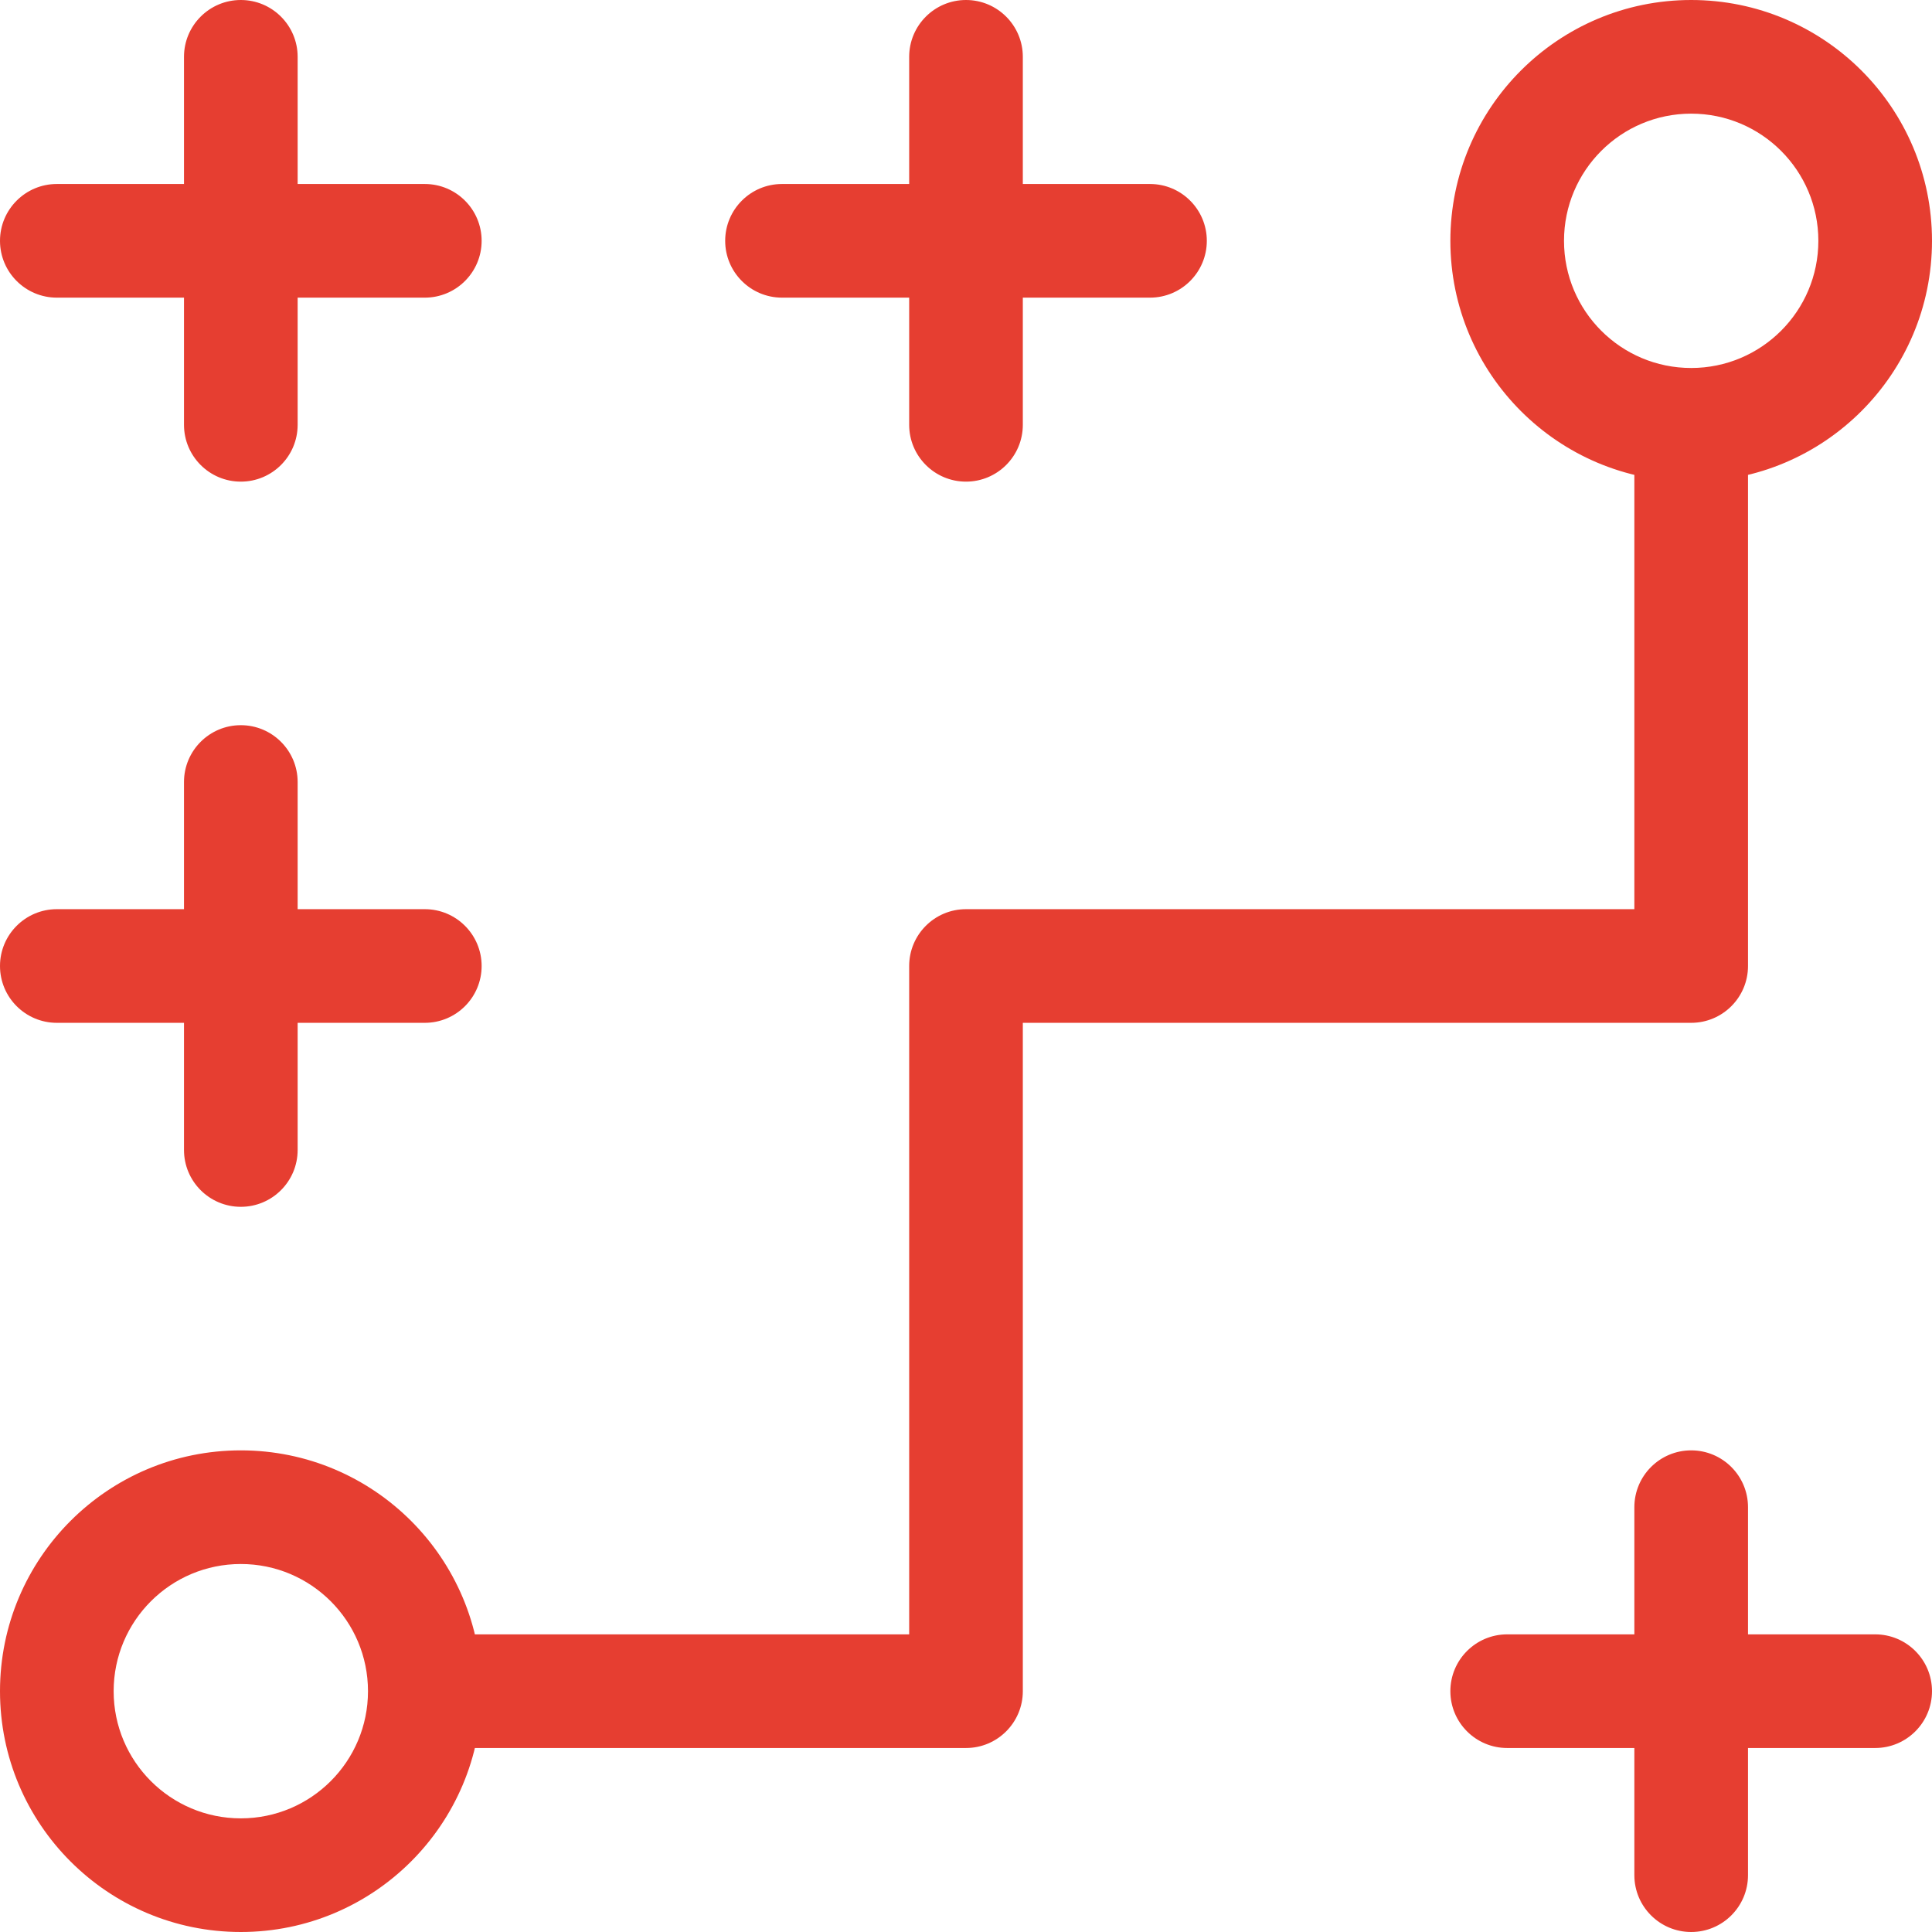 <svg width="34" height="34" viewBox="0 0 34 34" fill="none" xmlns="http://www.w3.org/2000/svg">
<path d="M5.238 1C5.238 0.448 4.79 0 4.238 0C3.686 0 3.238 0.448 3.238 1H5.238ZM3.238 7.476C3.238 8.028 3.686 8.476 4.238 8.476C4.79 8.476 5.238 8.028 5.238 7.476H3.238ZM7.476 5.238C8.028 5.238 8.476 4.79 8.476 4.238C8.476 3.686 8.028 3.238 7.476 3.238V5.238ZM1 3.238C0.448 3.238 5.96046e-08 3.686 0 4.238C0 4.79 0.448 5.238 1 5.238L1 3.238ZM5.238 13.762C5.238 13.21 4.79 12.762 4.238 12.762C3.686 12.762 3.238 13.21 3.238 13.762H5.238ZM3.238 20.238C3.238 20.79 3.686 21.238 4.238 21.238C4.79 21.238 5.238 20.79 5.238 20.238H3.238ZM7.476 18C8.028 18 8.476 17.552 8.476 17C8.476 16.448 8.028 16 7.476 16V18ZM1 16C0.448 16 0 16.448 0 17C0 17.552 0.448 18 1 18V16ZM18 1C18 0.448 17.552 0 17 0C16.448 0 16 0.448 16 1H18ZM16 7.476C16 8.028 16.448 8.476 17 8.476C17.552 8.476 18 8.028 18 7.476H16ZM20.238 5.238C20.79 5.238 21.238 4.79 21.238 4.238C21.238 3.686 20.79 3.238 20.238 3.238V5.238ZM13.762 3.238C13.21 3.238 12.762 3.686 12.762 4.238C12.762 4.79 13.21 5.238 13.762 5.238V3.238ZM30.762 26.524C30.762 25.972 30.314 25.524 29.762 25.524C29.21 25.524 28.762 25.972 28.762 26.524H30.762ZM28.762 33C28.762 33.552 29.21 34 29.762 34C30.314 34 30.762 33.552 30.762 33H28.762ZM33 30.762C33.552 30.762 34 30.314 34 29.762C34 29.21 33.552 28.762 33 28.762V30.762ZM26.524 28.762C25.972 28.762 25.524 29.21 25.524 29.762C25.524 30.314 25.972 30.762 26.524 30.762V28.762ZM17 29.762V30.762C17.552 30.762 18 30.314 18 29.762H17ZM17 17V16C16.448 16 16 16.447 16 17H17ZM29.762 17V18C30.314 18 30.762 17.552 30.762 17H29.762ZM3.238 1V4.238H5.238V1H3.238ZM3.238 4.238L3.238 7.476H5.238V4.238H3.238ZM7.476 3.238H4.238V5.238H7.476V3.238ZM4.238 3.238L1 3.238L1 5.238L4.238 5.238V3.238ZM3.238 13.762V17H5.238V13.762H3.238ZM3.238 17L3.238 20.238H5.238V17H3.238ZM7.476 16H4.238V18H7.476V16ZM4.238 16H1V18H4.238V16ZM16 1V4.238H18V1H16ZM16 4.238V7.476H18V4.238H16ZM20.238 3.238H17V5.238H20.238V3.238ZM17 3.238L13.762 3.238V5.238L17 5.238V3.238ZM28.762 26.524V29.762H30.762V26.524H28.762ZM28.762 29.762V33H30.762V29.762H28.762ZM33 28.762H29.762V30.762H33V28.762ZM29.762 28.762H26.524V30.762H29.762V28.762ZM7.593 30.762H17V28.762H7.593V30.762ZM18 29.762V17H16V29.762H18ZM17 18H29.762V16H17V18ZM30.762 17V7.338H28.762V17H30.762ZM32 4.238C32 5.474 30.998 6.476 29.762 6.476V8.476C32.102 8.476 34 6.578 34 4.238H32ZM29.762 6.476C28.526 6.476 27.524 5.474 27.524 4.238H25.524C25.524 6.578 27.422 8.476 29.762 8.476V6.476ZM27.524 4.238C27.524 3.002 28.526 2 29.762 2V0C27.422 0 25.524 1.897 25.524 4.238H27.524ZM29.762 2C30.998 2 32 3.002 32 4.238H34C34 1.897 32.102 0 29.762 0V2ZM6.476 29.762C6.476 30.998 5.474 32 4.238 32V34C6.578 34 8.476 32.103 8.476 29.762H6.476ZM4.238 32C3.002 32 2 30.998 2 29.762H0C0 32.103 1.897 34 4.238 34V32ZM2 29.762C2 28.526 3.002 27.524 4.238 27.524V25.524C1.897 25.524 0 27.422 0 29.762H2ZM4.238 27.524C5.474 27.524 6.476 28.526 6.476 29.762H8.476C8.476 27.422 6.578 25.524 4.238 25.524V27.524Z" fill="#E63E31"/>
</svg>
